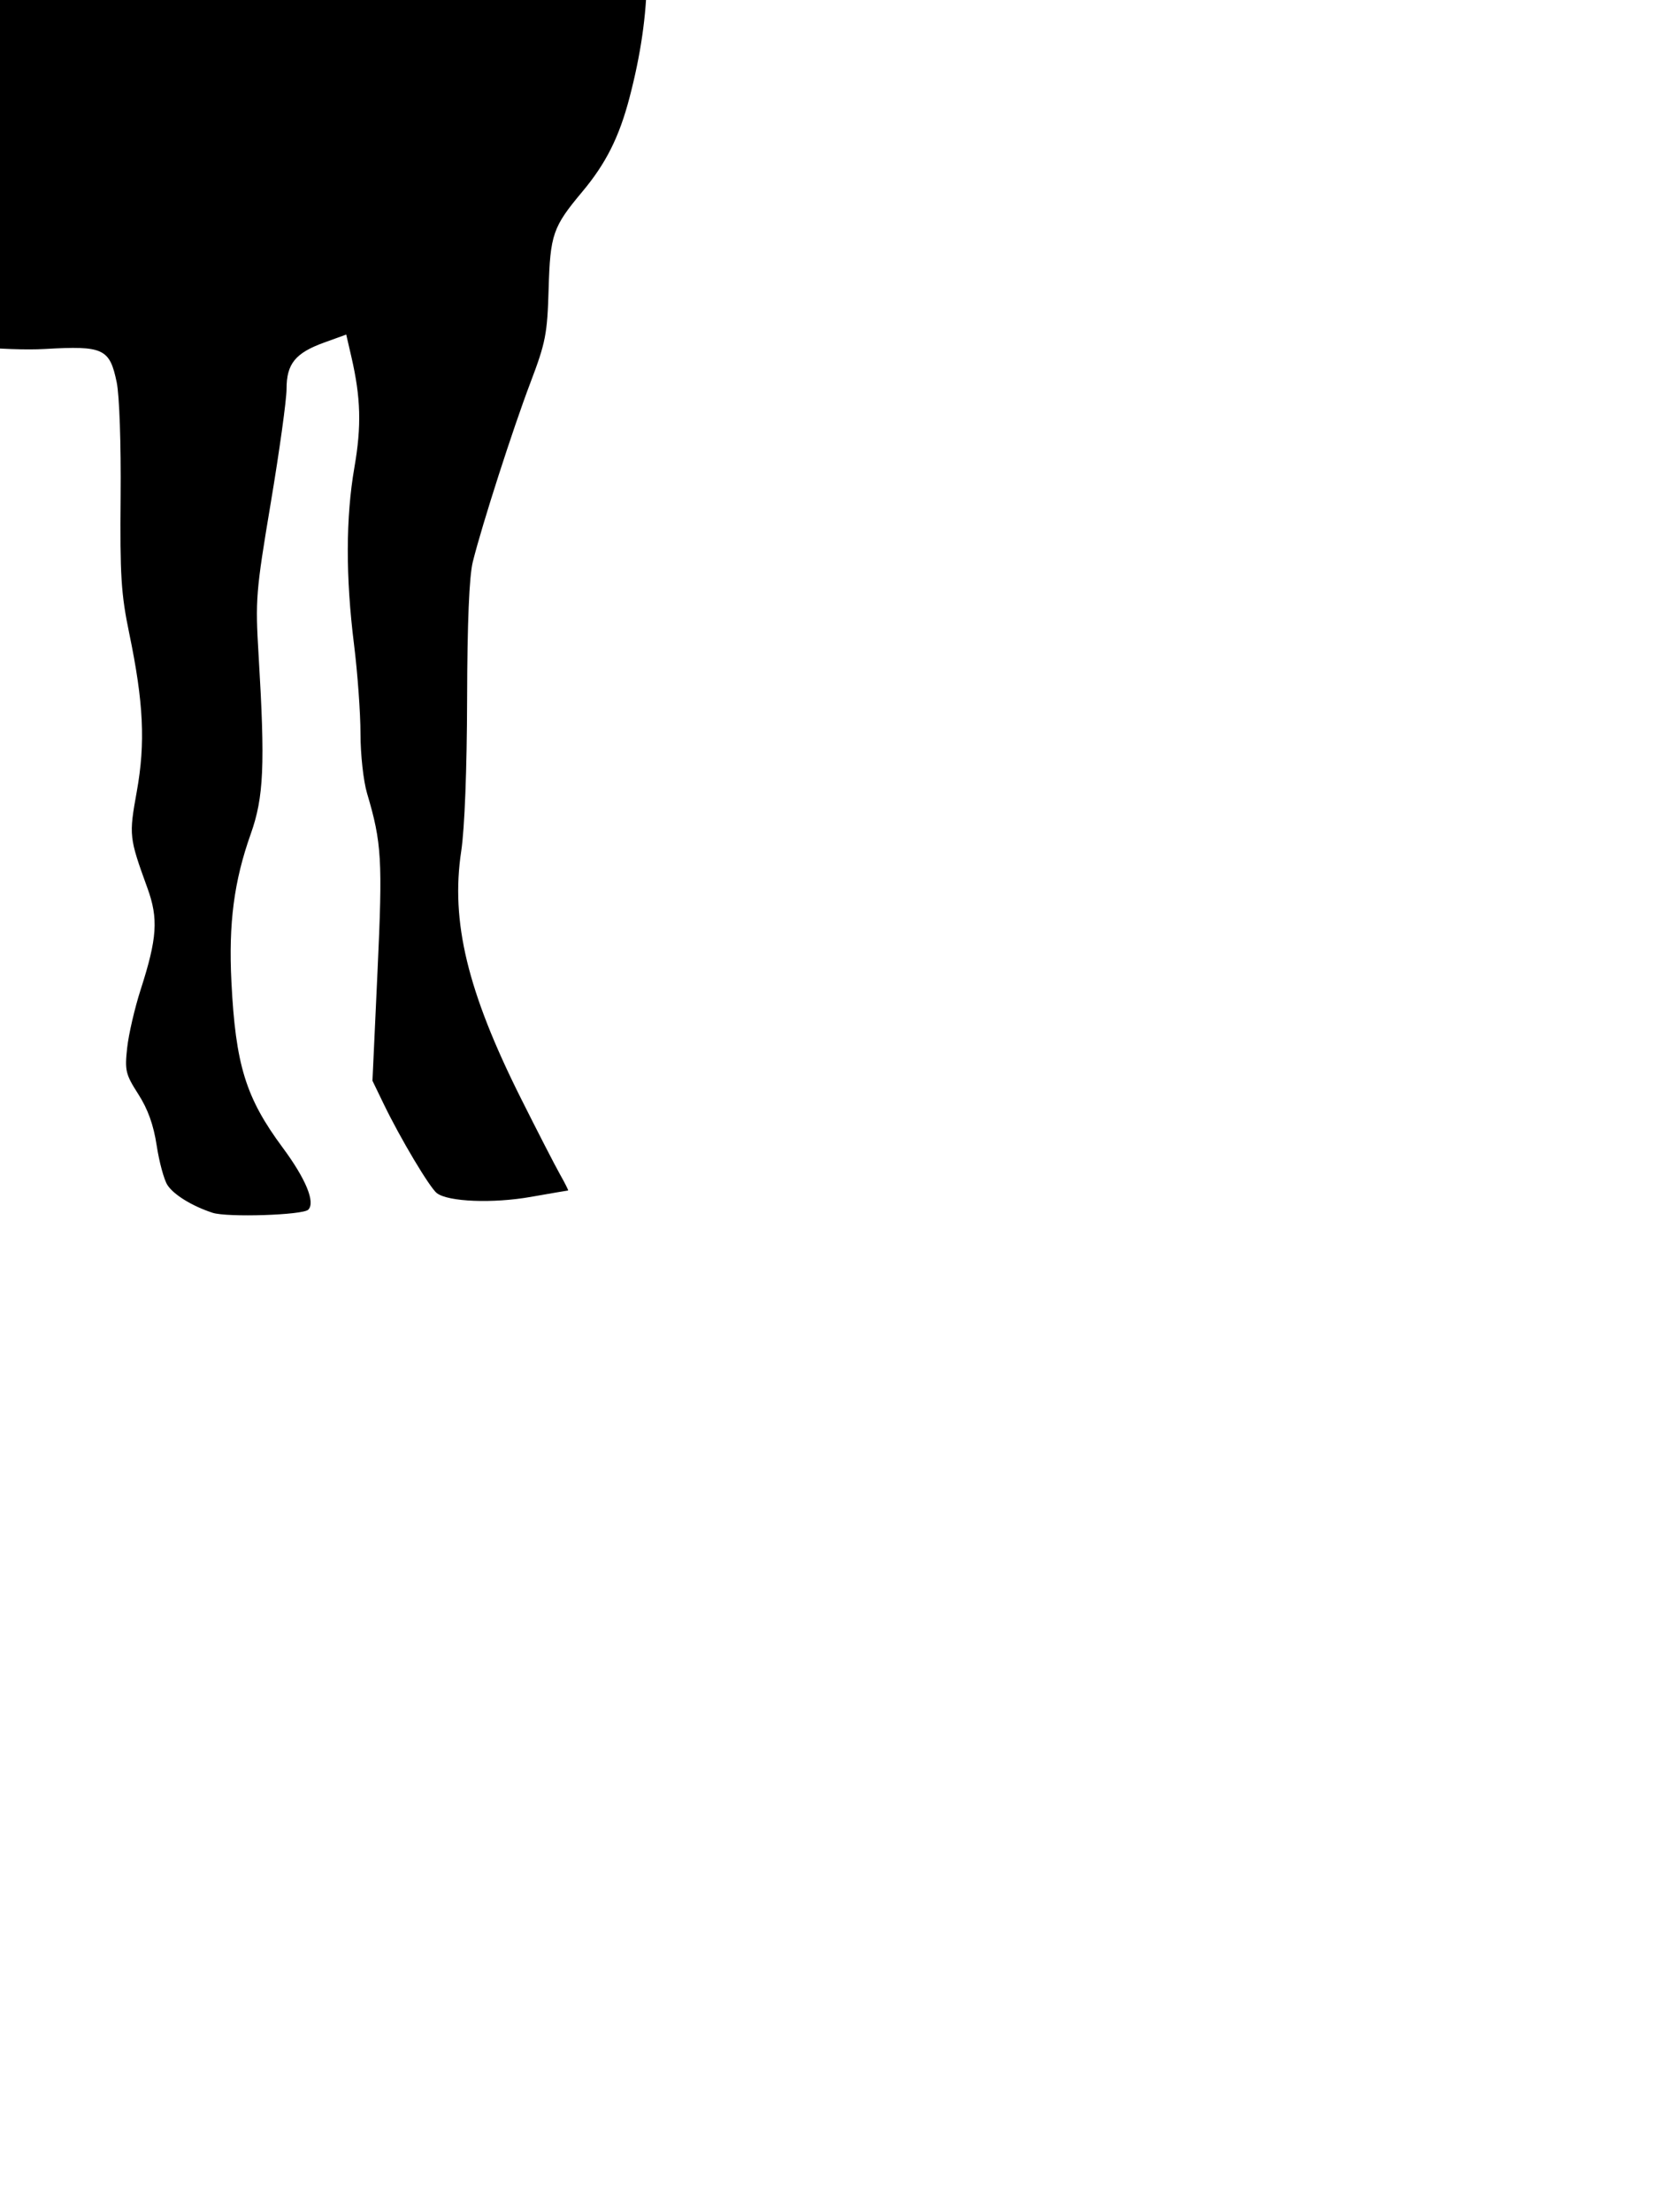 <?xml version="1.0" ?>
<svg xmlns="http://www.w3.org/2000/svg" xmlns:cc="http://creativecommons.org/ns#" xmlns:dc="http://purl.org/dc/elements/1.1/" xmlns:ev="http://www.w3.org/2001/xml-events" xmlns:inkscape="http://www.inkscape.org/namespaces/inkscape" xmlns:rdf="http://www.w3.org/1999/02/22-rdf-syntax-ns#" xmlns:sodipodi="http://sodipodi.sourceforge.net/DTD/sodipodi-0.dtd" xmlns:svg="http://www.w3.org/2000/svg" xmlns:xlink="http://www.w3.org/1999/xlink" baseProfile="full" height="121" id="svg9228" inkscape:version="1.2.2 (1:1.2.2+202212051550+b0a8486541)" sodipodi:docname="horse02.svg" transform="scale(1.099 1.099) translate(-45.5 -60.5)" version="1.1" viewBox="0 0 91 121" width="91">
	<defs/>
	<path d="M 56.085,120.862 C 55.066,120.529 54.142,119.961 53.834,119.477 C 53.665,119.212 53.426,118.329 53.302,117.516 C 53.147,116.494 52.865,115.705 52.387,114.96 C 51.752,113.97 51.707,113.784 51.832,112.649 C 51.907,111.971 52.208,110.672 52.501,109.763 C 53.328,107.196 53.393,106.222 52.841,104.702 C 51.926,102.181 51.915,102.088 52.311,99.892 C 52.746,97.476 52.651,95.477 51.937,92.034 C 51.528,90.066 51.471,89.149 51.506,85.213 C 51.529,82.604 51.446,80.181 51.311,79.53 C 50.962,77.847 50.65,77.702 47.749,77.869 C 43.975,78.086 33.976,76.576 31.827,75.465 L 31.212,75.147 L 30.205,76.762 C 29.008,78.682 27.174,82.678 26.18,85.53 C 25.504,87.47 24.865,88.563 22.52,91.785 C 22.056,92.422 21.413,93.641 21.092,94.492 C 20.77,95.344 20.097,96.869 19.596,97.881 C 18.304,100.493 17.556,102.46 17.223,104.126 C 17.065,104.919 16.818,105.886 16.675,106.273 C 16.519,106.694 16.445,107.741 16.49,108.876 C 16.559,110.59 16.634,110.876 17.27,111.835 C 18.09,113.072 18.232,114.476 17.595,115.041 C 16.665,115.865 13.995,116.304 12.155,115.936 C 11.427,115.791 11.24,115.37 10.946,113.225 C 10.831,112.387 10.722,112.204 10.287,112.12 C 9.973,112.06 9.722,112.137 9.654,112.314 C 9.592,112.475 9.344,112.606 9.102,112.606 C 8.833,112.606 8.662,112.749 8.662,112.974 C 8.662,113.231 8.423,113.085 7.862,112.486 C 6.857,111.412 6.696,111.808 7.449,113.509 C 7.742,114.173 8.047,115.06 8.125,115.479 L 8.269,116.242 L 6.703,116.506 C 4.644,116.853 3.495,116.691 2.87,115.964 C 2.601,115.652 2.382,115.17 2.382,114.892 C 2.382,114.614 2.2,114.162 1.977,113.886 C 1.581,113.397 1.559,113.395 0.984,113.771 C 0.66,113.983 0.346,114.108 0.286,114.047 C 0.226,113.987 0.332,113.404 0.521,112.752 C 0.962,111.236 0.956,111.159 0.433,111.632 C 0.013,112.012 7.993605777301127e-15,112.01 7.993605777301127e-15,111.557 C 7.993605777301127e-15,111.301 0.282,110.214 0.627,109.142 C 0.971,108.07 1.177,107.193 1.083,107.193 C 0.989,107.193 0.856,107.339 0.788,107.517 C 0.58,108.06 0.217,107.881 0.217,107.235 C 0.217,106.901 0.549,105.641 0.956,104.434 C 1.443,102.985 1.811,101.297 2.037,99.465 C 2.226,97.939 2.721,94.205 3.138,91.168 C 3.554,88.131 4.05,84.379 4.239,82.831 C 4.622,79.701 4.964,78.05 5.63,76.118 C 6.039,74.932 6.066,74.515 5.935,71.353 C 5.788,67.805 6.111,63.399 6.833,59.105 C 7.622,54.42 9.072,51.351 11.864,48.459 C 13.572,46.689 15.38,45.483 17.785,44.507 C 20.564,43.379 22.945,43.008 26.203,43.196 C 27.691,43.281 29.411,43.337 30.024,43.321 C 30.637,43.304 32.44,43.506 34.03,43.769 C 39.45,44.668 40.46,44.467 44.909,41.606 C 46.352,40.678 48.153,39.548 48.91,39.094 C 51.002,37.841 53.314,35.917 54.234,34.665 C 54.688,34.047 55.62,32.255 56.305,30.684 C 56.991,29.112 58.426,26.365 59.495,24.579 C 61.716,20.867 62.289,19.778 63.563,16.85 C 64.806,13.992 65.641,12.943 68.179,11.046 C 69.373,10.153 70.6,9.038 70.906,8.566 C 71.424,7.768 71.462,7.53 71.467,5.1 C 71.471,3.006 71.553,2.311 71.883,1.584 C 72.32,0.62 73.211,2.6645352591003757e-15 74.158,2.6645352591003757e-15 C 74.68,2.6645352591003757e-15 74.71,0.063 74.71,1.137 C 74.711,3.258 75.792,4.528 77.756,4.717 C 78.451,4.783 79.04,4.98 79.288,5.228 C 80.117,6.057 81.11,5.565 83.636,3.075 C 84.674,2.051 85.592,1.281 85.675,1.364 C 85.953,1.642 86.021,4.862 85.769,5.796 C 85.498,6.797 84.464,8.128 83.792,8.341 C 83.561,8.415 83.372,8.565 83.372,8.676 C 83.372,8.787 84.25,9.8 85.323,10.926 C 87.938,13.672 88.089,14.142 87.252,16.953 C 86.666,18.918 86.768,19.428 88.381,22.64 C 90.007,25.879 90.373,27.72 89.788,29.721 C 89.17,31.833 87.634,33.132 85.754,33.132 C 84.455,33.132 83.564,32.632 81.542,30.768 C 80.563,29.865 79.317,28.81 78.773,28.424 L 77.784,27.722 L 77.641,30.265 C 77.425,34.08 77.154,37.488 76.646,42.769 C 76.12,48.233 76.179,49.967 77.005,53.413 C 77.999,57.565 77.951,61.133 76.842,65.367 C 76.328,67.326 75.67,68.637 74.491,70.045 C 73.023,71.798 72.896,72.167 72.816,74.892 C 72.751,77.125 72.669,77.547 71.909,79.548 C 71.034,81.852 69.503,86.612 69.042,88.461 C 68.862,89.181 68.767,91.468 68.758,95.282 C 68.749,98.785 68.635,101.738 68.465,102.86 C 67.934,106.369 68.773,109.847 71.429,115.151 C 72.249,116.788 73.126,118.494 73.378,118.941 C 73.63,119.387 73.814,119.753 73.786,119.753 C 73.758,119.753 72.921,119.897 71.925,120.072 C 70.03,120.405 67.812,120.316 67.251,119.884 C 66.894,119.609 65.435,117.164 64.607,115.451 L 64.045,114.29 L 64.297,108.846 C 64.556,103.277 64.507,102.446 63.775,99.981 C 63.595,99.377 63.449,98.049 63.449,97.021 C 63.449,95.996 63.304,93.992 63.126,92.567 C 62.707,89.207 62.714,86.246 63.148,83.751 C 63.504,81.7 63.465,80.293 62.995,78.259 L 62.739,77.152 L 61.633,77.552 C 60.204,78.07 59.768,78.608 59.768,79.854 C 59.768,80.394 59.415,82.941 58.984,85.514 C 58.238,89.971 58.209,90.332 58.376,93.117 C 58.705,98.592 58.635,100.177 57.985,102.007 C 57.152,104.35 56.877,106.452 57.022,109.358 C 57.229,113.501 57.734,115.136 59.573,117.616 C 60.73,119.177 61.211,120.345 60.848,120.708 C 60.577,120.979 56.815,121.1 56.085,120.862 L 56.085,120.862 M 17.257,86.35 C 18.479,83.503 18.664,82.71 18.565,80.745 C 18.472,78.924 17.985,76.226 17.748,76.226 C 17.678,76.226 17.457,76.57 17.256,76.991 C 16.983,77.564 16.889,78.367 16.883,80.185 C 16.879,81.521 16.736,83.248 16.566,84.022 C 16.23,85.549 16.137,87.92 16.412,87.92 C 16.506,87.92 16.887,87.213 17.257,86.35 L 17.257,86.35" id="path9784" style="fill:#000000;stroke-width:0.217"/>
</svg>
